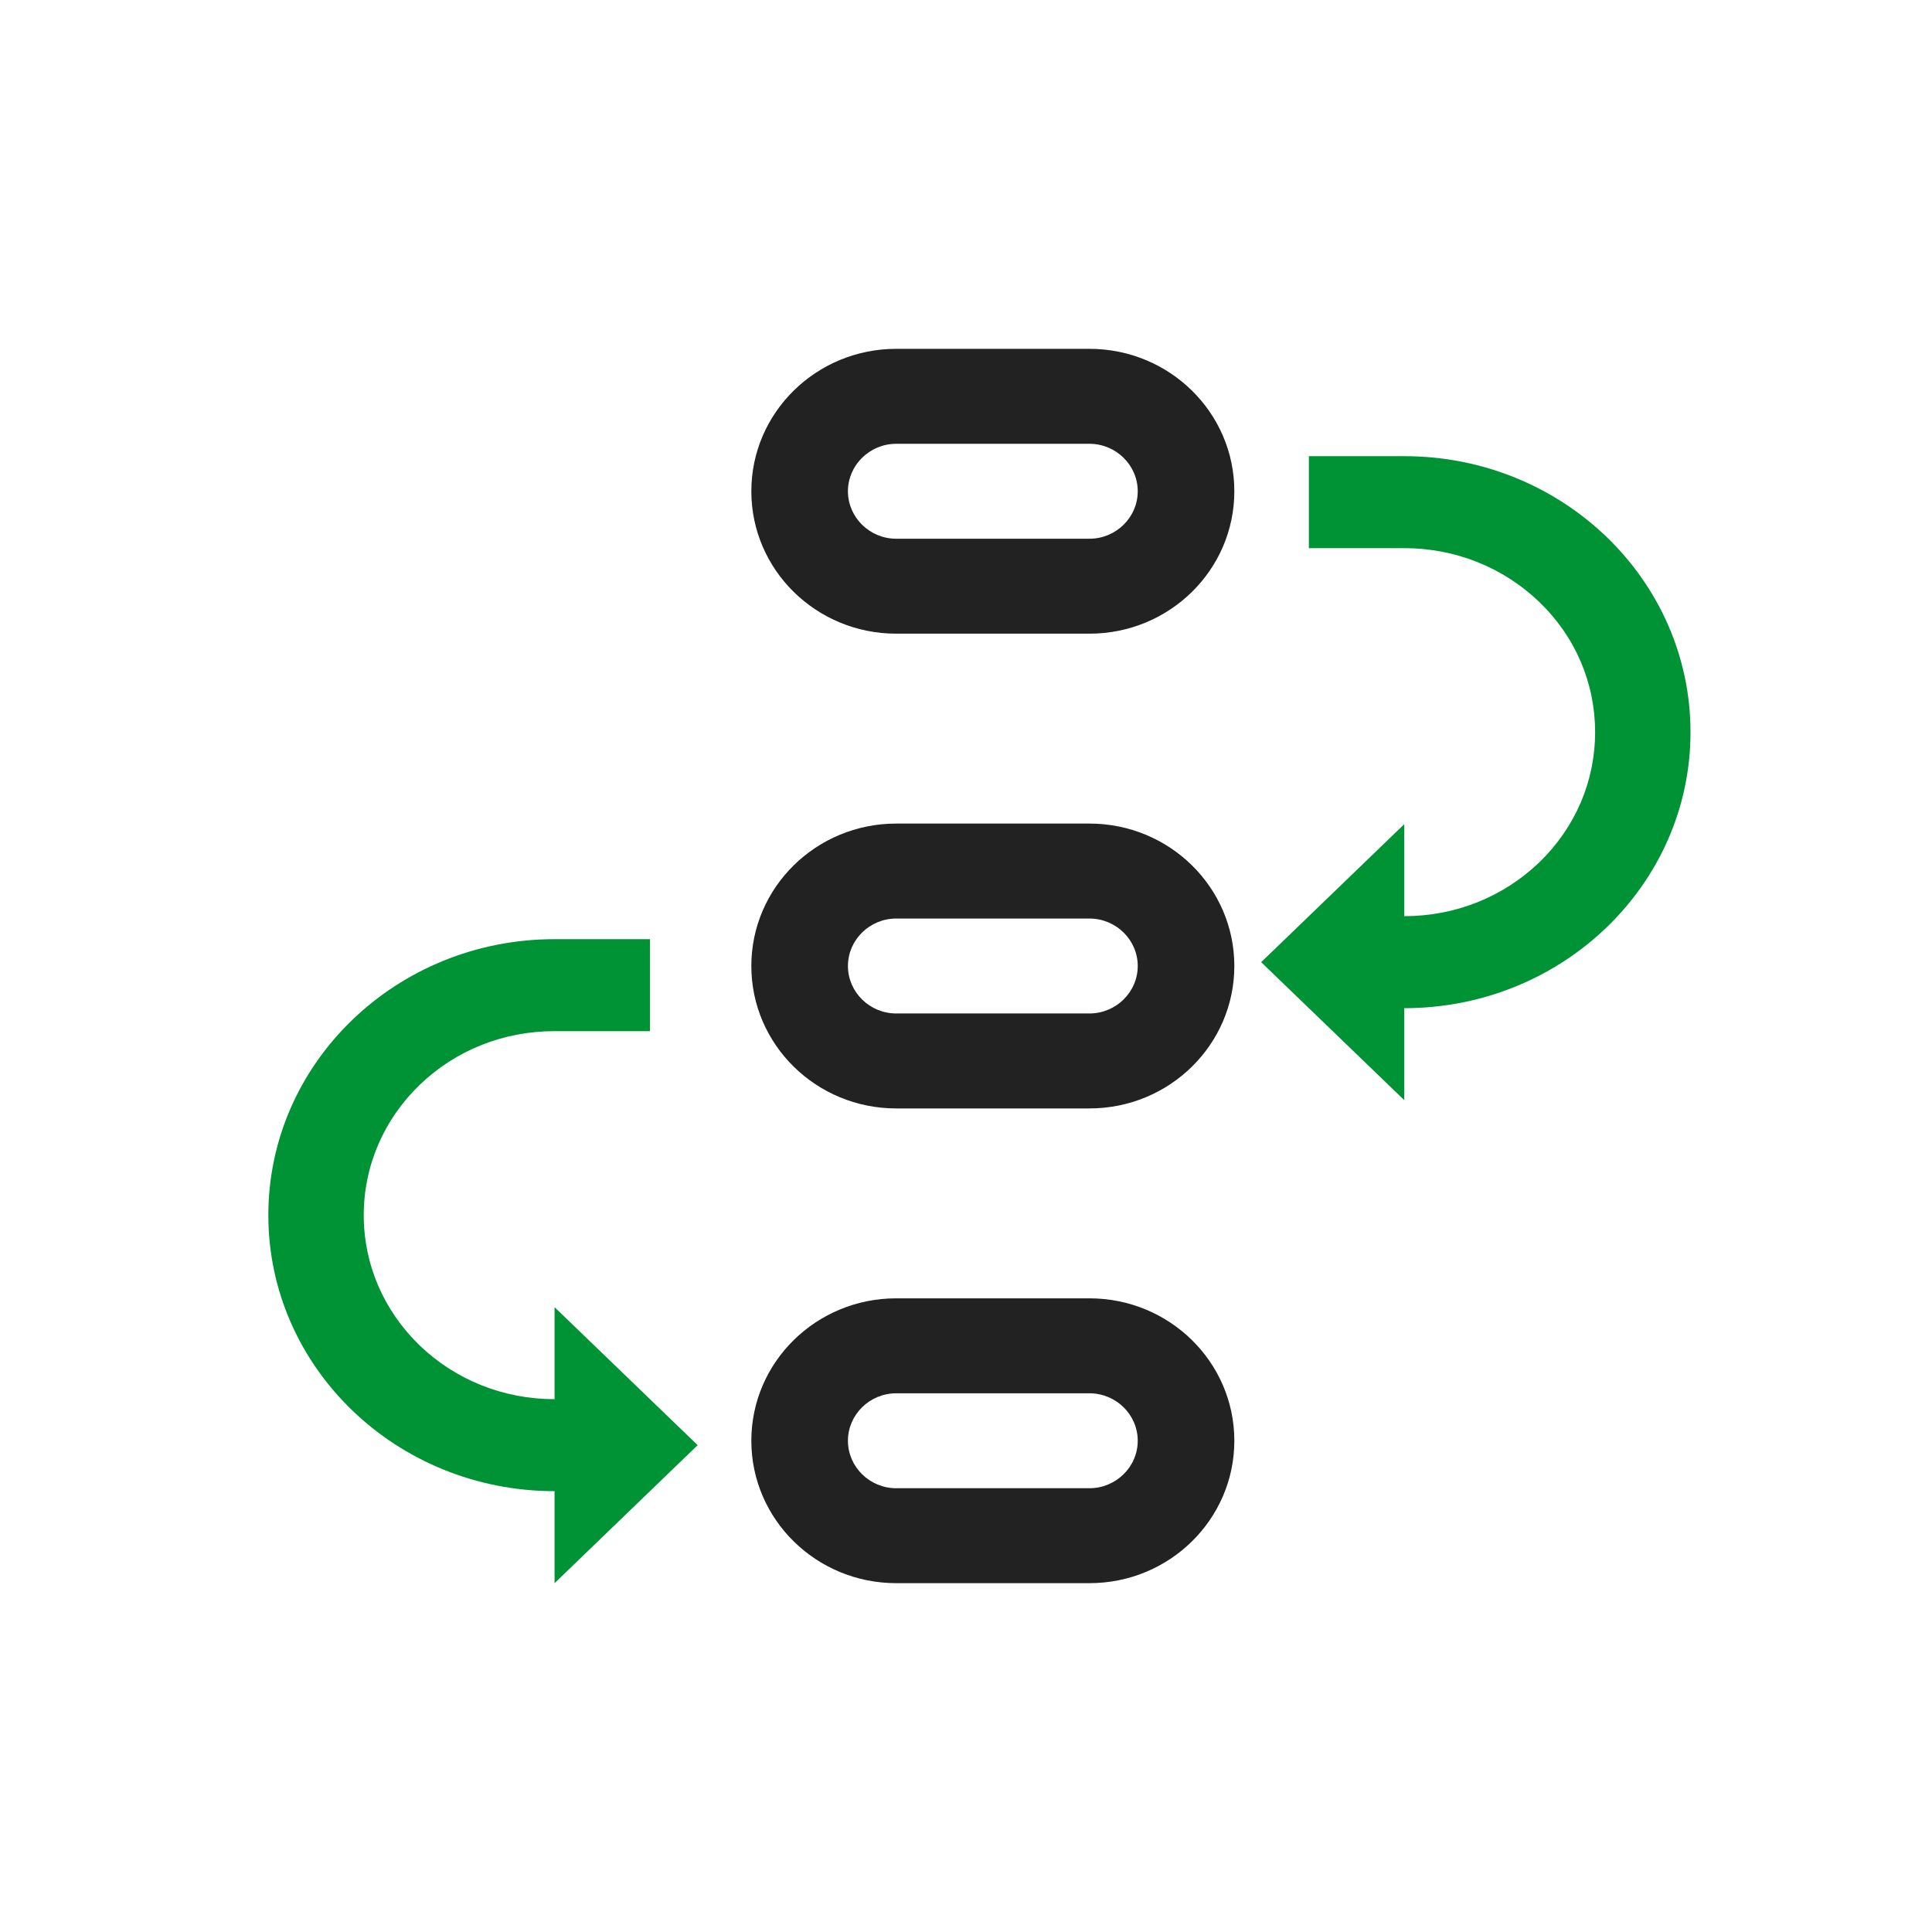 <?xml version="1.0" encoding="UTF-8"?>
<svg width="72px" height="72px" viewBox="0 0 72 72" version="1.1" xmlns="http://www.w3.org/2000/svg" xmlns:xlink="http://www.w3.org/1999/xlink">
    <!-- Generator: Sketch 49 (51002) - http://www.bohemiancoding.com/sketch -->
    <title>Slice Copy</title>
    <desc>Created with Sketch.</desc>
    <defs></defs>
    <g id="首页" stroke="none" stroke-width="1" fill="none" fill-rule="evenodd">
        <g id="流程-(1)-copy" transform="translate(10, 13)">
            <path d="M30.6,0 L23.4,0 C20.418,0 18,2.377 18,5.308 C18,8.239 20.418,10.615 23.4,10.615 L30.6,10.615 C33.582,10.615 36,8.239 36,5.308 C36,2.377 33.582,0 30.6,0 Z M30.6,7.077 L23.4,7.077 C22.41,7.077 21.6,6.281 21.6,5.308 C21.6,4.335 22.41,3.539 23.4,3.539 L30.6,3.539 C31.59,3.539 32.4,4.335 32.4,5.308 C32.4,6.281 31.59,7.077 30.6,7.077 Z M30.6,17.692 L23.4,17.692 C20.418,17.692 18,20.069 18,23 C18,25.931 20.418,28.308 23.4,28.308 L30.6,28.308 C33.582,28.308 36,25.931 36,23 C36,20.069 33.582,17.692 30.6,17.692 Z M30.6,24.769 L23.4,24.769 C22.41,24.769 21.6,23.973 21.6,23 C21.6,22.027 22.41,21.231 23.4,21.231 L30.6,21.231 C31.59,21.231 32.4,22.027 32.4,23 C32.4,23.973 31.59,24.769 30.6,24.769 Z M30.6,35.385 L23.4,35.385 C20.418,35.385 18,37.761 18,40.692 C18,43.623 20.418,46 23.4,46 L30.6,46 C33.582,46 36,43.623 36,40.692 C36,37.761 33.582,35.385 30.6,35.385 Z M30.6,42.462 L23.4,42.462 C22.41,42.462 21.6,41.666 21.6,40.693 C21.6,39.719 22.41,38.924 23.4,38.924 L30.6,38.924 C31.59,38.924 32.4,39.719 32.4,40.693 C32.4,41.666 31.59,42.462 30.6,42.462 Z" id="Shape" fill="#222222" fill-rule="nonzero"></path>
            <path d="M10.667,39.143 C8.765,39.143 6.981,38.429 5.636,37.137 C4.297,35.84 3.556,34.12 3.556,32.286 C3.556,30.452 4.297,28.731 5.636,27.434 C6.981,26.137 8.765,25.428 10.667,25.428 L14.222,25.428 L14.222,22 L10.667,22 C4.776,22 0,26.606 0,32.286 C0,37.966 4.776,42.571 10.667,42.571 L10.667,46 L16,40.857 L10.667,35.714 L10.667,39.143 Z" id="Path" fill="#009335"></path>
            <path d="M42.333,4 L38.778,4 L38.778,7.428 L42.333,7.428 C44.236,7.428 46.02,8.143 47.365,9.434 C48.71,10.731 49.445,12.451 49.445,14.285 C49.445,16.12 48.705,17.84 47.365,19.137 C46.02,20.428 44.236,21.143 42.333,21.143 L42.333,17.714 L37,22.857 L42.333,28 L42.333,24.572 C48.224,24.572 53,19.966 53,14.286 C53,8.606 48.224,4 42.333,4 Z" id="Path" fill="#009335"></path>
        </g>
    </g>
</svg>